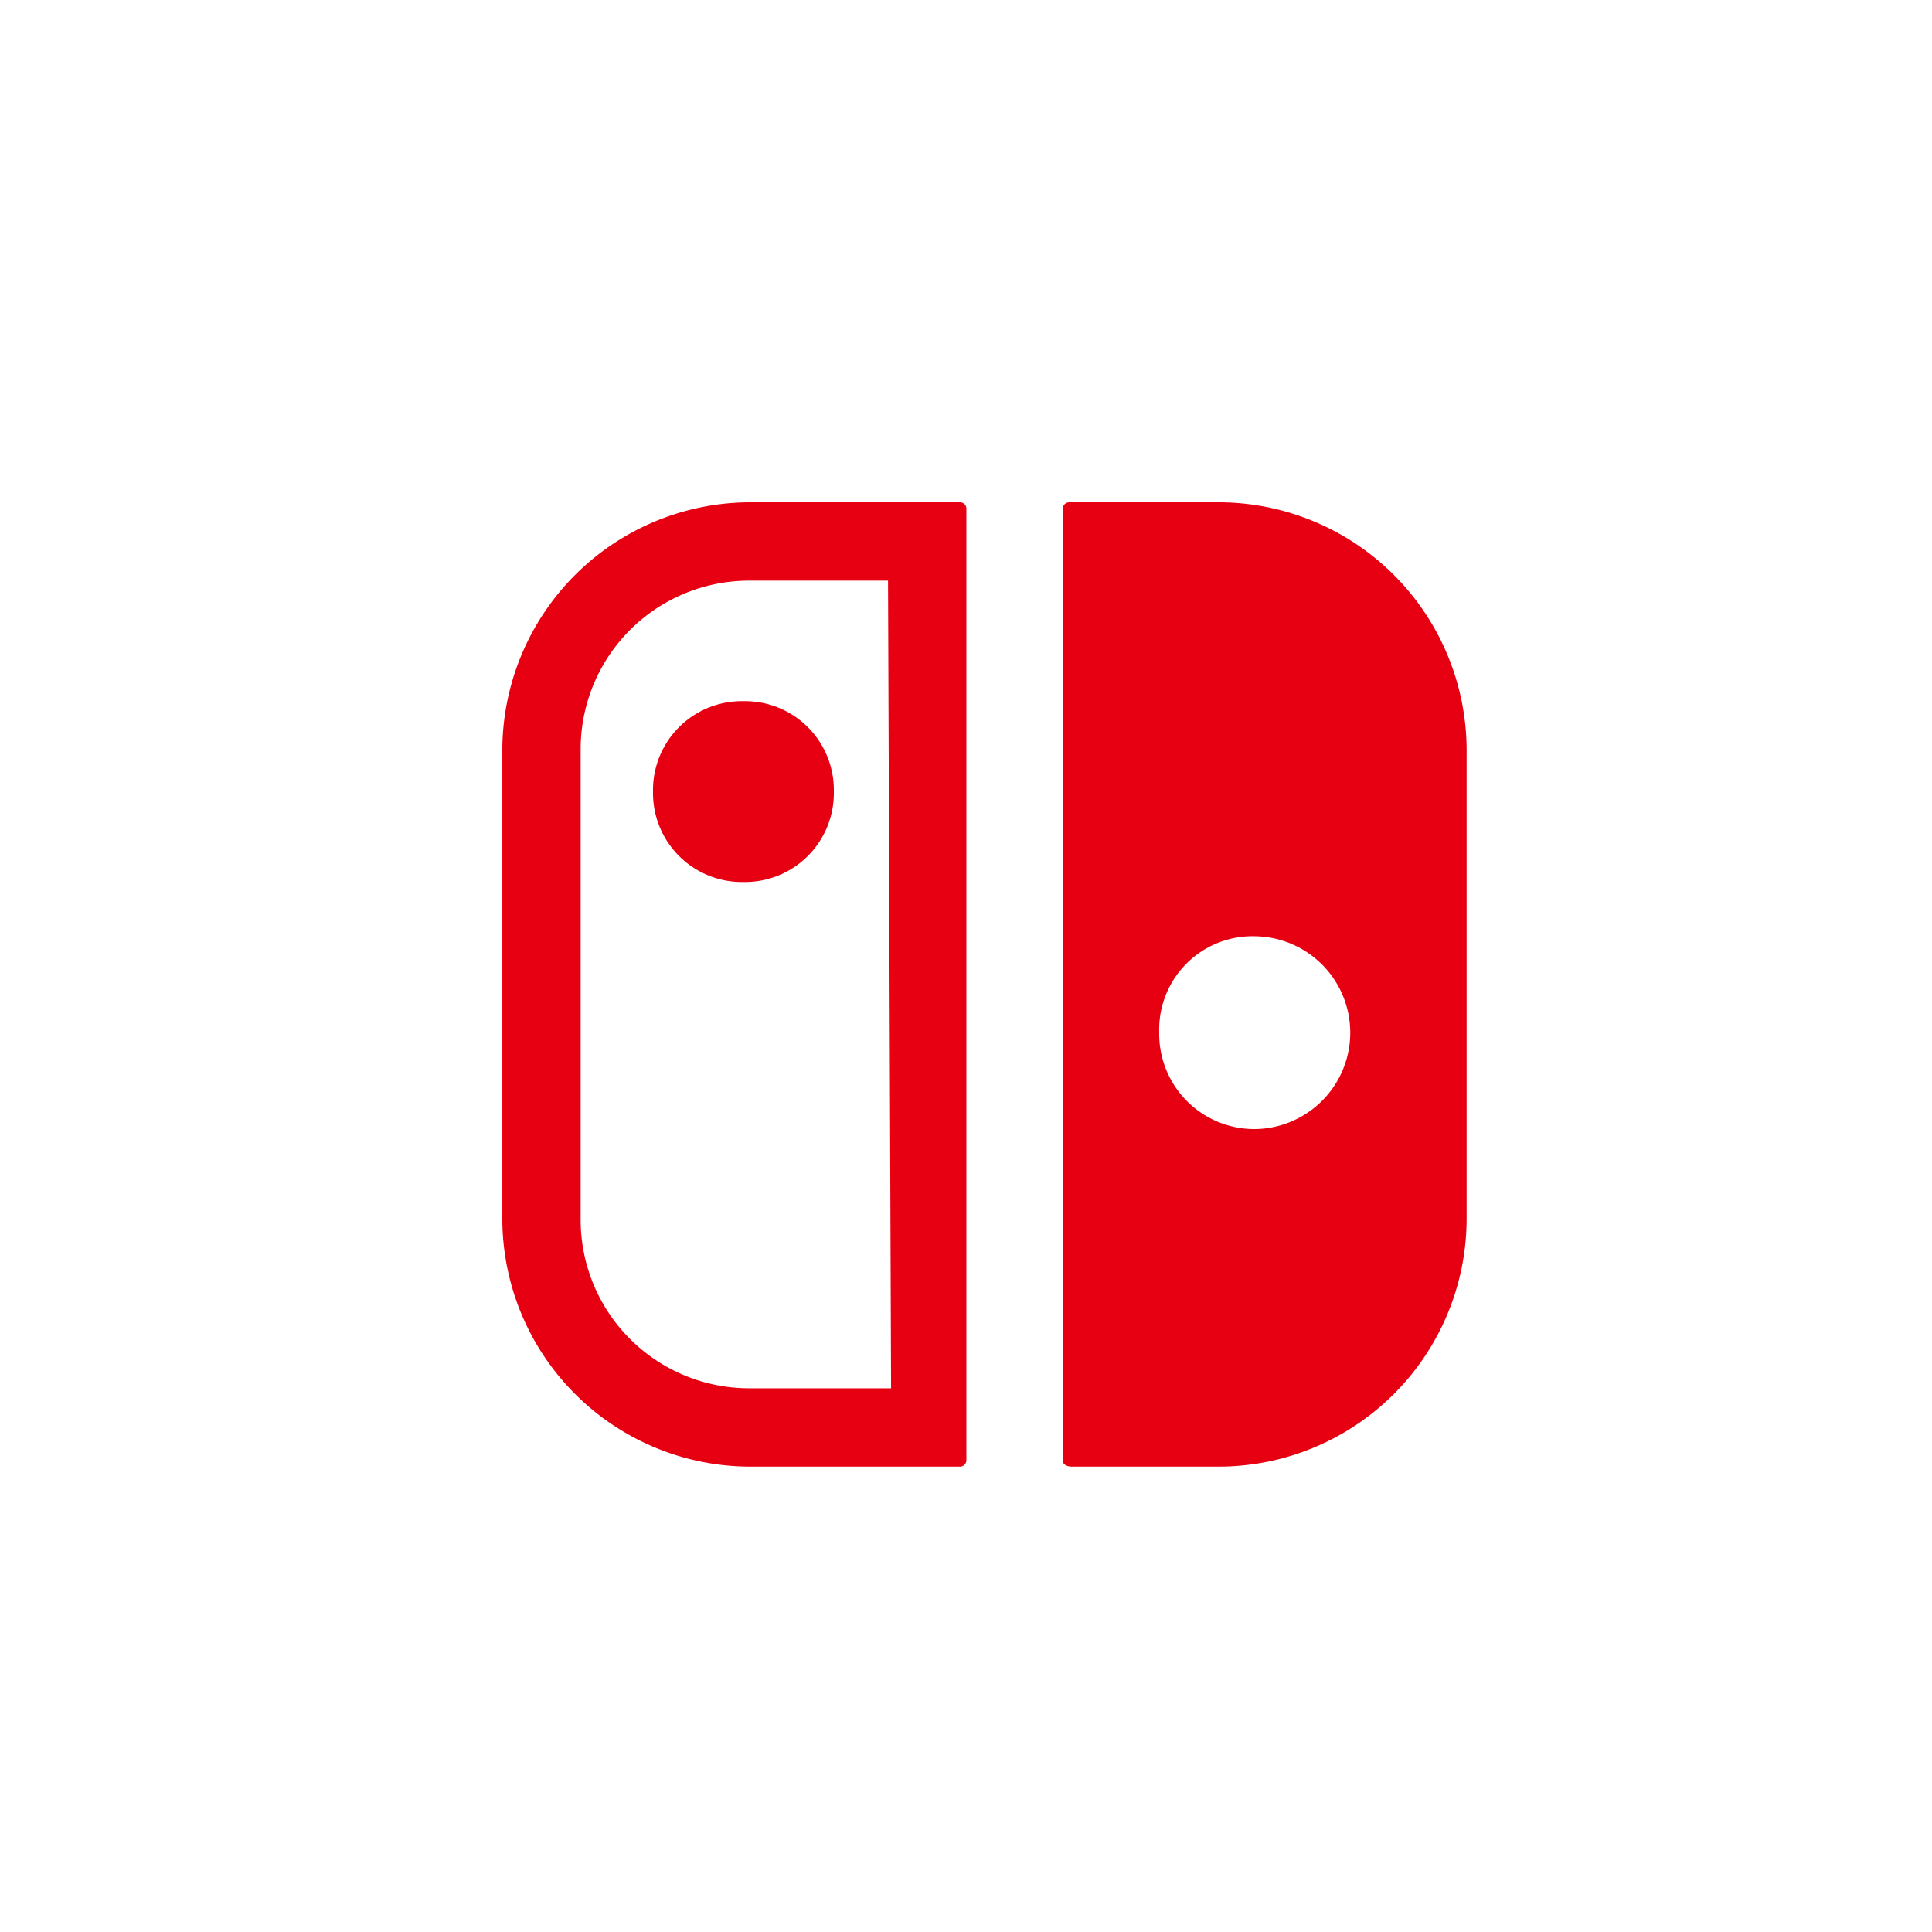 <?xml version="1.0" standalone="no"?><!DOCTYPE svg PUBLIC "-//W3C//DTD SVG 1.1//EN" "http://www.w3.org/Graphics/SVG/1.1/DTD/svg11.dtd"><svg t="1755021085392" class="icon" viewBox="0 0 1024 1024" version="1.1" xmlns="http://www.w3.org/2000/svg" p-id="1701" xmlns:xlink="http://www.w3.org/1999/xlink" width="200" height="200"><path d="M568.136 777.339h78.234a131.523 131.523 0 0 0 130.97-130.97V397.21A131.543 131.543 0 0 0 646.369 266.24h-79.872a3.441 3.441 0 0 0-3.195 3.195V774.144c-0.102 1.618 1.618 3.195 4.833 3.195z m97.464-281.088a51.098 51.098 0 0 1 0 102.175 50.442 50.442 0 0 1-51.2-51.2 49.48 49.48 0 0 1 51.2-50.975zM509.01 266.24h-111.8a131.564 131.564 0 0 0-130.97 130.97v249.16a131.543 131.543 0 0 0 130.97 130.97h111.8a3.441 3.441 0 0 0 3.195-3.174V269.435A3.4 3.4 0 0 0 509.01 266.24z m-36.721 469.586h-75.08a89.313 89.313 0 0 1-89.457-89.457V397.21a89.313 89.313 0 0 1 89.457-89.457h73.462z m-126.177-316.273a47.104 47.104 0 0 0 47.923 47.923 47.104 47.104 0 0 0 47.923-47.923 47.104 47.104 0 0 0-47.923-47.923 47.104 47.104 0 0 0-47.923 47.923z" fill="#E70012" p-id="1702"></path></svg>